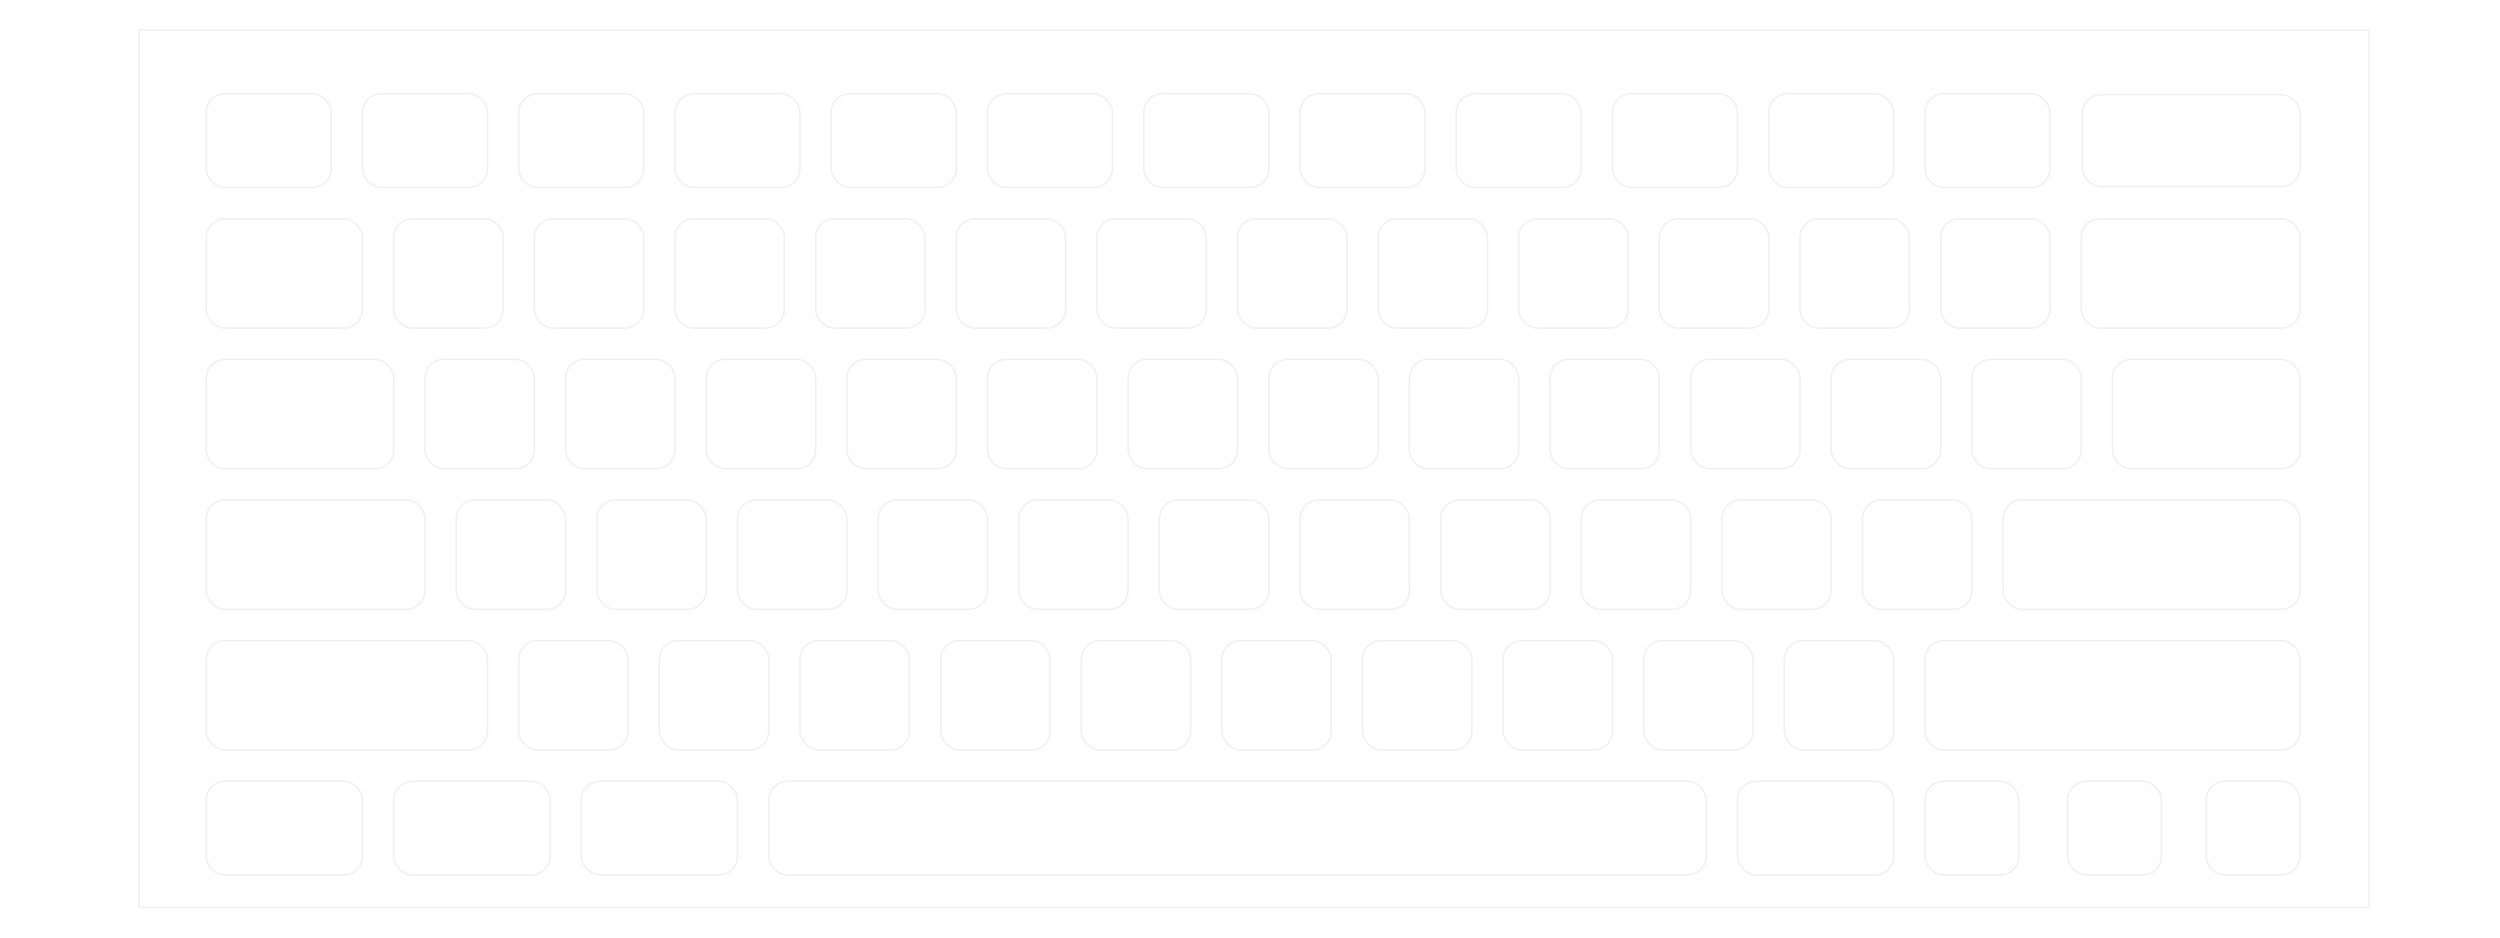 <?xml version="1.0" encoding="UTF-8" standalone="no"?>
<svg
   width="800"
   height="300"
   version="1.1"
   id="svg74"
   sodipodi:docname="keyboard.svg"
   inkscape:version="1.4.2 (ebf0e940d0, 2025-05-08)"
   xmlns:inkscape="http://www.inkscape.org/namespaces/inkscape"
   xmlns:sodipodi="http://sodipodi.sourceforge.net/DTD/sodipodi-0.dtd"
   xmlns="http://www.w3.org/2000/svg"
   xmlns:svg="http://www.w3.org/2000/svg">
  <defs
     id="defs74" />
  <sodipodi:namedview
     id="namedview74"
     pagecolor="#303030"
     bordercolor="#000000"
     borderopacity="0.25"
     inkscape:showpageshadow="2"
     inkscape:pageopacity="0.0"
     inkscape:pagecheckerboard="0"
     inkscape:deskcolor="#d1d1d1"
     inkscape:zoom="1.3361552"
     inkscape:cx="396.2863"
     inkscape:cy="195.33659"
     inkscape:window-width="2048"
     inkscape:window-height="1083"
     inkscape:window-x="0"
     inkscape:window-y="0"
     inkscape:window-maximized="1"
     inkscape:current-layer="svg74" />
  <path
     stroke-width="3.012"
     d="M 44.44,9.61 H 758.122 V 290.39 H 44.44 Z"
     style="opacity:0.4;fill:none;stroke:#dadada;stroke-width:0.5;stroke-linecap:butt;stroke-linejoin:bevel;stroke-miterlimit:1;stroke-dasharray:none;stroke-dashoffset:0;stroke-opacity:1;paint-order:normal"
     id="path1" />
  <rect
     width="40"
     height="30"
     x="66"
     y="30"
     stroke-width="2"
     rx="6"
     ry="6"
     style="opacity:0.4;fill:none;stroke:#dadada;stroke-width:0.5;stroke-linecap:butt;stroke-linejoin:bevel;stroke-miterlimit:1;stroke-dasharray:none;stroke-dashoffset:0;stroke-opacity:1;paint-order:normal"
     id="rect1" />
  <rect
     width="40"
     height="30"
     x="116"
     y="30"
     stroke-width="2"
     rx="6"
     ry="6"
     style="opacity:0.4;fill:none;stroke:#dadada;stroke-width:0.5;stroke-linecap:butt;stroke-linejoin:bevel;stroke-miterlimit:1;stroke-dasharray:none;stroke-dashoffset:0;stroke-opacity:1;paint-order:normal"
     id="rect2" />
  <rect
     width="40"
     height="30"
     x="166"
     y="30"
     stroke-width="2"
     rx="6"
     ry="6"
     style="opacity:0.4;fill:none;stroke:#dadada;stroke-width:0.5;stroke-linecap:butt;stroke-linejoin:bevel;stroke-miterlimit:1;stroke-dasharray:none;stroke-dashoffset:0;stroke-opacity:1;paint-order:normal"
     id="rect3" />
  <rect
     width="40"
     height="30"
     x="216"
     y="30"
     stroke-width="2"
     rx="6"
     ry="6"
     style="opacity:0.4;fill:none;stroke:#dadada;stroke-width:0.5;stroke-linecap:butt;stroke-linejoin:bevel;stroke-miterlimit:1;stroke-dasharray:none;stroke-dashoffset:0;stroke-opacity:1;paint-order:normal"
     id="rect4" />
  <rect
     width="40"
     height="30"
     x="266"
     y="30"
     stroke-width="2"
     rx="6"
     ry="6"
     style="opacity:0.4;fill:none;stroke:#dadada;stroke-width:0.5;stroke-linecap:butt;stroke-linejoin:bevel;stroke-miterlimit:1;stroke-dasharray:none;stroke-dashoffset:0;stroke-opacity:1;paint-order:normal"
     id="rect5" />
  <rect
     width="40"
     height="30"
     x="316"
     y="30"
     stroke-width="2"
     rx="6"
     ry="6"
     style="opacity:0.4;fill:none;stroke:#dadada;stroke-width:0.5;stroke-linecap:butt;stroke-linejoin:bevel;stroke-miterlimit:1;stroke-dasharray:none;stroke-dashoffset:0;stroke-opacity:1;paint-order:normal"
     id="rect6" />
  <rect
     width="40"
     height="30"
     x="366"
     y="30"
     stroke-width="2"
     rx="6"
     ry="6"
     style="opacity:0.4;fill:none;stroke:#dadada;stroke-width:0.5;stroke-linecap:butt;stroke-linejoin:bevel;stroke-miterlimit:1;stroke-dasharray:none;stroke-dashoffset:0;stroke-opacity:1;paint-order:normal"
     id="rect7" />
  <rect
     width="40"
     height="30"
     x="416"
     y="30"
     stroke-width="2"
     rx="6"
     ry="6"
     style="opacity:0.4;fill:none;stroke:#dadada;stroke-width:0.5;stroke-linecap:butt;stroke-linejoin:bevel;stroke-miterlimit:1;stroke-dasharray:none;stroke-dashoffset:0;stroke-opacity:1;paint-order:normal"
     id="rect8" />
  <rect
     width="40"
     height="30"
     x="466"
     y="30"
     stroke-width="2"
     rx="6"
     ry="6"
     style="opacity:0.4;fill:none;stroke:#dadada;stroke-width:0.5;stroke-linecap:butt;stroke-linejoin:bevel;stroke-miterlimit:1;stroke-dasharray:none;stroke-dashoffset:0;stroke-opacity:1;paint-order:normal"
     id="rect9" />
  <rect
     width="40"
     height="30"
     x="516"
     y="30"
     stroke-width="2"
     rx="6"
     ry="6"
     style="opacity:0.4;fill:none;stroke:#dadada;stroke-width:0.5;stroke-linecap:butt;stroke-linejoin:bevel;stroke-miterlimit:1;stroke-dasharray:none;stroke-dashoffset:0;stroke-opacity:1;paint-order:normal"
     id="rect10" />
  <rect
     width="40"
     height="30"
     x="566"
     y="30"
     stroke-width="2"
     rx="6"
     ry="6"
     style="opacity:0.4;fill:none;stroke:#dadada;stroke-width:0.5;stroke-linecap:butt;stroke-linejoin:bevel;stroke-miterlimit:1;stroke-dasharray:none;stroke-dashoffset:0;stroke-opacity:1;paint-order:normal"
     id="rect11" />
  <rect
     width="40"
     height="30"
     x="616"
     y="30"
     stroke-width="2"
     rx="6"
     ry="6"
     style="opacity:0.4;fill:none;stroke:#dadada;stroke-width:0.5;stroke-linecap:butt;stroke-linejoin:bevel;stroke-miterlimit:1;stroke-dasharray:none;stroke-dashoffset:0;stroke-opacity:1;paint-order:normal"
     id="rect12" />
  <rect
     width="69.745"
     height="29.386"
     x="666.307"
     y="30.307"
     stroke-width="2"
     rx="6"
     ry="6"
     style="opacity:0.4;fill:none;stroke:#dadada;stroke-width:0.5;stroke-linecap:butt;stroke-linejoin:bevel;stroke-miterlimit:1;stroke-dasharray:none;stroke-dashoffset:0;stroke-opacity:1;paint-order:normal"
     id="rect13" />
  <rect
     width="50"
     height="35"
     x="66"
     y="70"
     stroke-width="2"
     rx="6"
     ry="6"
     style="opacity:0.4;fill:none;stroke:#dadada;stroke-width:0.5;stroke-linecap:butt;stroke-linejoin:bevel;stroke-miterlimit:1;stroke-dasharray:none;stroke-dashoffset:0;stroke-opacity:1;paint-order:normal"
     id="rect14" />
  <rect
     width="35"
     height="35"
     x="126"
     y="70"
     stroke-width="2"
     rx="6"
     ry="6"
     style="opacity:0.4;fill:none;stroke:#dadada;stroke-width:0.5;stroke-linecap:butt;stroke-linejoin:bevel;stroke-miterlimit:1;stroke-dasharray:none;stroke-dashoffset:0;stroke-opacity:1;paint-order:normal"
     id="rect15" />
  <rect
     width="35"
     height="35"
     x="171"
     y="70"
     stroke-width="2"
     rx="6"
     ry="6"
     style="opacity:0.4;fill:none;stroke:#dadada;stroke-width:0.5;stroke-linecap:butt;stroke-linejoin:bevel;stroke-miterlimit:1;stroke-dasharray:none;stroke-dashoffset:0;stroke-opacity:1;paint-order:normal"
     id="rect16" />
  <rect
     width="35"
     height="35"
     x="216"
     y="70"
     stroke-width="2"
     rx="6"
     ry="6"
     style="opacity:0.4;fill:none;stroke:#dadada;stroke-width:0.5;stroke-linecap:butt;stroke-linejoin:bevel;stroke-miterlimit:1;stroke-dasharray:none;stroke-dashoffset:0;stroke-opacity:1;paint-order:normal"
     id="rect17" />
  <rect
     width="35"
     height="35"
     x="261"
     y="70"
     stroke-width="2"
     rx="6"
     ry="6"
     style="opacity:0.4;fill:none;stroke:#dadada;stroke-width:0.5;stroke-linecap:butt;stroke-linejoin:bevel;stroke-miterlimit:1;stroke-dasharray:none;stroke-dashoffset:0;stroke-opacity:1;paint-order:normal"
     id="rect18" />
  <rect
     width="35"
     height="35"
     x="306"
     y="70"
     stroke-width="2"
     rx="6"
     ry="6"
     style="opacity:0.4;fill:none;stroke:#dadada;stroke-width:0.5;stroke-linecap:butt;stroke-linejoin:bevel;stroke-miterlimit:1;stroke-dasharray:none;stroke-dashoffset:0;stroke-opacity:1;paint-order:normal"
     id="rect19" />
  <rect
     width="35"
     height="35"
     x="351"
     y="70"
     stroke-width="2"
     rx="6"
     ry="6"
     style="opacity:0.4;fill:none;stroke:#dadada;stroke-width:0.5;stroke-linecap:butt;stroke-linejoin:bevel;stroke-miterlimit:1;stroke-dasharray:none;stroke-dashoffset:0;stroke-opacity:1;paint-order:normal"
     id="rect20" />
  <rect
     width="35"
     height="35"
     x="396"
     y="70"
     stroke-width="2"
     rx="6"
     ry="6"
     style="opacity:0.4;fill:none;stroke:#dadada;stroke-width:0.5;stroke-linecap:butt;stroke-linejoin:bevel;stroke-miterlimit:1;stroke-dasharray:none;stroke-dashoffset:0;stroke-opacity:1;paint-order:normal"
     id="rect21" />
  <rect
     width="35"
     height="35"
     x="441"
     y="70"
     stroke-width="2"
     rx="6"
     ry="6"
     style="opacity:0.4;fill:none;stroke:#dadada;stroke-width:0.5;stroke-linecap:butt;stroke-linejoin:bevel;stroke-miterlimit:1;stroke-dasharray:none;stroke-dashoffset:0;stroke-opacity:1;paint-order:normal"
     id="rect22" />
  <rect
     width="35"
     height="35"
     x="486"
     y="70"
     stroke-width="2"
     rx="6"
     ry="6"
     style="opacity:0.4;fill:none;stroke:#dadada;stroke-width:0.5;stroke-linecap:butt;stroke-linejoin:bevel;stroke-miterlimit:1;stroke-dasharray:none;stroke-dashoffset:0;stroke-opacity:1;paint-order:normal"
     id="rect23" />
  <rect
     width="35"
     height="35"
     x="531"
     y="70"
     stroke-width="2"
     rx="6"
     ry="6"
     style="opacity:0.4;fill:none;stroke:#dadada;stroke-width:0.5;stroke-linecap:butt;stroke-linejoin:bevel;stroke-miterlimit:1;stroke-dasharray:none;stroke-dashoffset:0;stroke-opacity:1;paint-order:normal"
     id="rect24" />
  <rect
     width="35"
     height="35"
     x="576"
     y="70"
     stroke-width="2"
     rx="6"
     ry="6"
     style="opacity:0.4;fill:none;stroke:#dadada;stroke-width:0.5;stroke-linecap:butt;stroke-linejoin:bevel;stroke-miterlimit:1;stroke-dasharray:none;stroke-dashoffset:0;stroke-opacity:1;paint-order:normal"
     id="rect25" />
  <rect
     width="35"
     height="35"
     x="621"
     y="70"
     stroke-width="2"
     rx="6"
     ry="6"
     style="opacity:0.4;fill:none;stroke:#dadada;stroke-width:0.5;stroke-linecap:butt;stroke-linejoin:bevel;stroke-miterlimit:1;stroke-dasharray:none;stroke-dashoffset:0;stroke-opacity:1;paint-order:normal"
     id="rect26" />
  <rect
     width="70"
     height="35"
     x="666"
     y="70"
     stroke-width="2"
     rx="6"
     ry="6"
     style="opacity:0.4;fill:none;stroke:#dadada;stroke-width:0.5;stroke-linecap:butt;stroke-linejoin:bevel;stroke-miterlimit:1;stroke-dasharray:none;stroke-dashoffset:0;stroke-opacity:1;paint-order:normal"
     id="rect27" />
  <rect
     width="60"
     height="35"
     x="66"
     y="115"
     stroke-width="2"
     rx="6"
     ry="6"
     style="opacity:0.4;fill:none;stroke:#dadada;stroke-width:0.5;stroke-linecap:butt;stroke-linejoin:bevel;stroke-miterlimit:1;stroke-dasharray:none;stroke-dashoffset:0;stroke-opacity:1;paint-order:normal"
     id="rect28" />
  <rect
     width="35"
     height="35"
     x="136"
     y="115"
     stroke-width="2"
     rx="6"
     ry="6"
     style="opacity:0.4;fill:none;stroke:#dadada;stroke-width:0.5;stroke-linecap:butt;stroke-linejoin:bevel;stroke-miterlimit:1;stroke-dasharray:none;stroke-dashoffset:0;stroke-opacity:1;paint-order:normal"
     id="rect29" />
  <rect
     width="35"
     height="35"
     x="181"
     y="115"
     stroke-width="2"
     rx="6"
     ry="6"
     style="opacity:0.4;fill:none;stroke:#dadada;stroke-width:0.5;stroke-linecap:butt;stroke-linejoin:bevel;stroke-miterlimit:1;stroke-dasharray:none;stroke-dashoffset:0;stroke-opacity:1;paint-order:normal"
     id="rect30" />
  <rect
     width="35"
     height="35"
     x="226"
     y="115"
     stroke-width="2"
     rx="6"
     ry="6"
     style="opacity:0.4;fill:none;stroke:#dadada;stroke-width:0.5;stroke-linecap:butt;stroke-linejoin:bevel;stroke-miterlimit:1;stroke-dasharray:none;stroke-dashoffset:0;stroke-opacity:1;paint-order:normal"
     id="rect31" />
  <rect
     width="35"
     height="35"
     x="271"
     y="115"
     stroke-width="2"
     rx="6"
     ry="6"
     style="opacity:0.4;fill:none;stroke:#dadada;stroke-width:0.5;stroke-linecap:butt;stroke-linejoin:bevel;stroke-miterlimit:1;stroke-dasharray:none;stroke-dashoffset:0;stroke-opacity:1;paint-order:normal"
     id="rect32" />
  <rect
     width="35"
     height="35"
     x="316"
     y="115"
     stroke-width="2"
     rx="6"
     ry="6"
     style="opacity:0.4;fill:none;stroke:#dadada;stroke-width:0.5;stroke-linecap:butt;stroke-linejoin:bevel;stroke-miterlimit:1;stroke-dasharray:none;stroke-dashoffset:0;stroke-opacity:1;paint-order:normal"
     id="rect33" />
  <rect
     width="35"
     height="35"
     x="361"
     y="115"
     stroke-width="2"
     rx="6"
     ry="6"
     style="opacity:0.4;fill:none;stroke:#dadada;stroke-width:0.5;stroke-linecap:butt;stroke-linejoin:bevel;stroke-miterlimit:1;stroke-dasharray:none;stroke-dashoffset:0;stroke-opacity:1;paint-order:normal"
     id="rect34" />
  <rect
     width="35"
     height="35"
     x="406"
     y="115"
     stroke-width="2"
     rx="6"
     ry="6"
     style="opacity:0.4;fill:none;stroke:#dadada;stroke-width:0.5;stroke-linecap:butt;stroke-linejoin:bevel;stroke-miterlimit:1;stroke-dasharray:none;stroke-dashoffset:0;stroke-opacity:1;paint-order:normal"
     id="rect35" />
  <rect
     width="35"
     height="35"
     x="451"
     y="115"
     stroke-width="2"
     rx="6"
     ry="6"
     style="opacity:0.4;fill:none;stroke:#dadada;stroke-width:0.5;stroke-linecap:butt;stroke-linejoin:bevel;stroke-miterlimit:1;stroke-dasharray:none;stroke-dashoffset:0;stroke-opacity:1;paint-order:normal"
     id="rect36" />
  <rect
     width="35"
     height="35"
     x="496"
     y="115"
     stroke-width="2"
     rx="6"
     ry="6"
     style="opacity:0.4;fill:none;stroke:#dadada;stroke-width:0.5;stroke-linecap:butt;stroke-linejoin:bevel;stroke-miterlimit:1;stroke-dasharray:none;stroke-dashoffset:0;stroke-opacity:1;paint-order:normal"
     id="rect37" />
  <rect
     width="35"
     height="35"
     x="541"
     y="115"
     stroke-width="2"
     rx="6"
     ry="6"
     style="opacity:0.4;fill:none;stroke:#dadada;stroke-width:0.5;stroke-linecap:butt;stroke-linejoin:bevel;stroke-miterlimit:1;stroke-dasharray:none;stroke-dashoffset:0;stroke-opacity:1;paint-order:normal"
     id="rect38" />
  <rect
     width="35"
     height="35"
     x="586"
     y="115"
     stroke-width="2"
     rx="6"
     ry="6"
     style="opacity:0.4;fill:none;stroke:#dadada;stroke-width:0.5;stroke-linecap:butt;stroke-linejoin:bevel;stroke-miterlimit:1;stroke-dasharray:none;stroke-dashoffset:0;stroke-opacity:1;paint-order:normal"
     id="rect39" />
  <rect
     width="35"
     height="35"
     x="631"
     y="115"
     stroke-width="2"
     rx="6"
     ry="6"
     style="opacity:0.4;fill:none;stroke:#dadada;stroke-width:0.5;stroke-linecap:butt;stroke-linejoin:bevel;stroke-miterlimit:1;stroke-dasharray:none;stroke-dashoffset:0;stroke-opacity:1;paint-order:normal"
     id="rect40" />
  <rect
     width="60"
     height="35"
     x="676"
     y="115"
     stroke-width="2"
     rx="6"
     ry="6"
     style="opacity:0.4;fill:none;stroke:#dadada;stroke-width:0.5;stroke-linecap:butt;stroke-linejoin:bevel;stroke-miterlimit:1;stroke-dasharray:none;stroke-dashoffset:0;stroke-opacity:1;paint-order:normal"
     id="rect41" />
  <rect
     width="70"
     height="35"
     x="66"
     y="160"
     stroke-width="2"
     rx="6"
     ry="6"
     style="opacity:0.4;fill:none;stroke:#dadada;stroke-width:0.5;stroke-linecap:butt;stroke-linejoin:bevel;stroke-miterlimit:1;stroke-dasharray:none;stroke-dashoffset:0;stroke-opacity:1;paint-order:normal"
     id="rect42" />
  <rect
     width="35"
     height="35"
     x="146"
     y="160"
     stroke-width="2"
     rx="6"
     ry="6"
     style="opacity:0.4;fill:none;stroke:#dadada;stroke-width:0.5;stroke-linecap:butt;stroke-linejoin:bevel;stroke-miterlimit:1;stroke-dasharray:none;stroke-dashoffset:0;stroke-opacity:1;paint-order:normal"
     id="rect43" />
  <rect
     width="35"
     height="35"
     x="191"
     y="160"
     stroke-width="2"
     rx="6"
     ry="6"
     style="opacity:0.4;fill:none;stroke:#dadada;stroke-width:0.5;stroke-linecap:butt;stroke-linejoin:bevel;stroke-miterlimit:1;stroke-dasharray:none;stroke-dashoffset:0;stroke-opacity:1;paint-order:normal"
     id="rect44" />
  <rect
     width="35"
     height="35"
     x="236"
     y="160"
     stroke-width="2"
     rx="6"
     ry="6"
     style="opacity:0.4;fill:none;stroke:#dadada;stroke-width:0.5;stroke-linecap:butt;stroke-linejoin:bevel;stroke-miterlimit:1;stroke-dasharray:none;stroke-dashoffset:0;stroke-opacity:1;paint-order:normal"
     id="rect45" />
  <rect
     width="35"
     height="35"
     x="281"
     y="160"
     stroke-width="2"
     rx="6"
     ry="6"
     style="opacity:0.4;fill:none;stroke:#dadada;stroke-width:0.5;stroke-linecap:butt;stroke-linejoin:bevel;stroke-miterlimit:1;stroke-dasharray:none;stroke-dashoffset:0;stroke-opacity:1;paint-order:normal"
     id="rect46" />
  <rect
     width="35"
     height="35"
     x="326"
     y="160"
     stroke-width="2"
     rx="6"
     ry="6"
     style="opacity:0.4;fill:none;stroke:#dadada;stroke-width:0.5;stroke-linecap:butt;stroke-linejoin:bevel;stroke-miterlimit:1;stroke-dasharray:none;stroke-dashoffset:0;stroke-opacity:1;paint-order:normal"
     id="rect47" />
  <rect
     width="35"
     height="35"
     x="371"
     y="160"
     stroke-width="2"
     rx="6"
     ry="6"
     style="opacity:0.4;fill:none;stroke:#dadada;stroke-width:0.5;stroke-linecap:butt;stroke-linejoin:bevel;stroke-miterlimit:1;stroke-dasharray:none;stroke-dashoffset:0;stroke-opacity:1;paint-order:normal"
     id="rect48" />
  <rect
     width="35"
     height="35"
     x="416"
     y="160"
     stroke-width="2"
     rx="6"
     ry="6"
     style="opacity:0.4;fill:none;stroke:#dadada;stroke-width:0.5;stroke-linecap:butt;stroke-linejoin:bevel;stroke-miterlimit:1;stroke-dasharray:none;stroke-dashoffset:0;stroke-opacity:1;paint-order:normal"
     id="rect49" />
  <rect
     width="35"
     height="35"
     x="461"
     y="160"
     stroke-width="2"
     rx="6"
     ry="6"
     style="opacity:0.4;fill:none;stroke:#dadada;stroke-width:0.5;stroke-linecap:butt;stroke-linejoin:bevel;stroke-miterlimit:1;stroke-dasharray:none;stroke-dashoffset:0;stroke-opacity:1;paint-order:normal"
     id="rect50" />
  <rect
     width="35"
     height="35"
     x="506"
     y="160"
     stroke-width="2"
     rx="6"
     ry="6"
     style="opacity:0.4;fill:none;stroke:#dadada;stroke-width:0.5;stroke-linecap:butt;stroke-linejoin:bevel;stroke-miterlimit:1;stroke-dasharray:none;stroke-dashoffset:0;stroke-opacity:1;paint-order:normal"
     id="rect51" />
  <rect
     width="35"
     height="35"
     x="551"
     y="160"
     stroke-width="2"
     rx="6"
     ry="6"
     style="opacity:0.4;fill:none;stroke:#dadada;stroke-width:0.5;stroke-linecap:butt;stroke-linejoin:bevel;stroke-miterlimit:1;stroke-dasharray:none;stroke-dashoffset:0;stroke-opacity:1;paint-order:normal"
     id="rect52" />
  <rect
     width="35"
     height="35"
     x="596"
     y="160"
     stroke-width="2"
     rx="6"
     ry="6"
     style="opacity:0.4;fill:none;stroke:#dadada;stroke-width:0.5;stroke-linecap:butt;stroke-linejoin:bevel;stroke-miterlimit:1;stroke-dasharray:none;stroke-dashoffset:0;stroke-opacity:1;paint-order:normal"
     id="rect53" />
  <rect
     width="95"
     height="35"
     x="641"
     y="160"
     stroke-width="2"
     rx="6"
     ry="6"
     style="opacity:0.4;fill:none;stroke:#dadada;stroke-width:0.5;stroke-linecap:butt;stroke-linejoin:bevel;stroke-miterlimit:1;stroke-dasharray:none;stroke-dashoffset:0;stroke-opacity:1;paint-order:normal"
     id="rect54" />
  <rect
     width="90"
     height="35"
     x="66"
     y="205"
     stroke-width="2"
     rx="6"
     ry="6"
     style="opacity:0.4;fill:none;stroke:#dadada;stroke-width:0.5;stroke-linecap:butt;stroke-linejoin:bevel;stroke-miterlimit:1;stroke-dasharray:none;stroke-dashoffset:0;stroke-opacity:1;paint-order:normal"
     id="rect55" />
  <rect
     width="35"
     height="35"
     x="166"
     y="205"
     stroke-width="2"
     rx="6"
     ry="6"
     style="opacity:0.4;fill:none;stroke:#dadada;stroke-width:0.5;stroke-linecap:butt;stroke-linejoin:bevel;stroke-miterlimit:1;stroke-dasharray:none;stroke-dashoffset:0;stroke-opacity:1;paint-order:normal"
     id="rect56" />
  <rect
     width="35"
     height="35"
     x="211"
     y="205"
     stroke-width="2"
     rx="6"
     ry="6"
     style="opacity:0.4;fill:none;stroke:#dadada;stroke-width:0.5;stroke-linecap:butt;stroke-linejoin:bevel;stroke-miterlimit:1;stroke-dasharray:none;stroke-dashoffset:0;stroke-opacity:1;paint-order:normal"
     id="rect57" />
  <rect
     width="35"
     height="35"
     x="256"
     y="205"
     stroke-width="2"
     rx="6"
     ry="6"
     style="opacity:0.4;fill:none;stroke:#dadada;stroke-width:0.5;stroke-linecap:butt;stroke-linejoin:bevel;stroke-miterlimit:1;stroke-dasharray:none;stroke-dashoffset:0;stroke-opacity:1;paint-order:normal"
     id="rect58" />
  <rect
     width="35"
     height="35"
     x="301"
     y="205"
     stroke-width="2"
     rx="6"
     ry="6"
     style="opacity:0.4;fill:none;stroke:#dadada;stroke-width:0.5;stroke-linecap:butt;stroke-linejoin:bevel;stroke-miterlimit:1;stroke-dasharray:none;stroke-dashoffset:0;stroke-opacity:1;paint-order:normal"
     id="rect59" />
  <rect
     width="35"
     height="35"
     x="346"
     y="205"
     stroke-width="2"
     rx="6"
     ry="6"
     style="opacity:0.4;fill:none;stroke:#dadada;stroke-width:0.5;stroke-linecap:butt;stroke-linejoin:bevel;stroke-miterlimit:1;stroke-dasharray:none;stroke-dashoffset:0;stroke-opacity:1;paint-order:normal"
     id="rect60" />
  <rect
     width="35"
     height="35"
     x="391"
     y="205"
     stroke-width="2"
     rx="6"
     ry="6"
     style="opacity:0.4;fill:none;stroke:#dadada;stroke-width:0.5;stroke-linecap:butt;stroke-linejoin:bevel;stroke-miterlimit:1;stroke-dasharray:none;stroke-dashoffset:0;stroke-opacity:1;paint-order:normal"
     id="rect61" />
  <rect
     width="35"
     height="35"
     x="436"
     y="205"
     stroke-width="2"
     rx="6"
     ry="6"
     style="opacity:0.4;fill:none;stroke:#dadada;stroke-width:0.5;stroke-linecap:butt;stroke-linejoin:bevel;stroke-miterlimit:1;stroke-dasharray:none;stroke-dashoffset:0;stroke-opacity:1;paint-order:normal"
     id="rect62" />
  <rect
     width="35"
     height="35"
     x="481"
     y="205"
     stroke-width="2"
     rx="6"
     ry="6"
     style="opacity:0.4;fill:none;stroke:#dadada;stroke-width:0.5;stroke-linecap:butt;stroke-linejoin:bevel;stroke-miterlimit:1;stroke-dasharray:none;stroke-dashoffset:0;stroke-opacity:1;paint-order:normal"
     id="rect63" />
  <rect
     width="35"
     height="35"
     x="526"
     y="205"
     stroke-width="2"
     rx="6"
     ry="6"
     style="opacity:0.4;fill:none;stroke:#dadada;stroke-width:0.5;stroke-linecap:butt;stroke-linejoin:bevel;stroke-miterlimit:1;stroke-dasharray:none;stroke-dashoffset:0;stroke-opacity:1;paint-order:normal"
     id="rect64" />
  <rect
     width="35"
     height="35"
     x="571"
     y="205"
     stroke-width="2"
     rx="6"
     ry="6"
     style="opacity:0.4;fill:none;stroke:#dadada;stroke-width:0.5;stroke-linecap:butt;stroke-linejoin:bevel;stroke-miterlimit:1;stroke-dasharray:none;stroke-dashoffset:0;stroke-opacity:1;paint-order:normal"
     id="rect65" />
  <rect
     width="120"
     height="35"
     x="616"
     y="205"
     stroke-width="2"
     rx="6"
     ry="6"
     style="opacity:0.4;fill:none;stroke:#dadada;stroke-width:0.5;stroke-linecap:butt;stroke-linejoin:bevel;stroke-miterlimit:1;stroke-dasharray:none;stroke-dashoffset:0;stroke-opacity:1;paint-order:normal"
     id="rect66" />
  <rect
     width="50"
     height="30"
     x="66"
     y="250"
     stroke-width="2"
     rx="6"
     ry="6"
     style="opacity:0.4;fill:none;stroke:#dadada;stroke-width:0.5;stroke-linecap:butt;stroke-linejoin:bevel;stroke-miterlimit:1;stroke-dasharray:none;stroke-dashoffset:0;stroke-opacity:1;paint-order:normal"
     id="rect67" />
  <rect
     width="50"
     height="30"
     x="126"
     y="250"
     stroke-width="2"
     rx="6"
     ry="6"
     style="opacity:0.4;fill:none;stroke:#dadada;stroke-width:0.5;stroke-linecap:butt;stroke-linejoin:bevel;stroke-miterlimit:1;stroke-dasharray:none;stroke-dashoffset:0;stroke-opacity:1;paint-order:normal"
     id="rect68" />
  <rect
     width="50"
     height="30"
     x="186"
     y="250"
     stroke-width="2"
     rx="6"
     ry="6"
     style="opacity:0.4;fill:none;stroke:#dadada;stroke-width:0.5;stroke-linecap:butt;stroke-linejoin:bevel;stroke-miterlimit:1;stroke-dasharray:none;stroke-dashoffset:0;stroke-opacity:1;paint-order:normal"
     id="rect69" />
  <rect
     width="300"
     height="30"
     x="246"
     y="250"
     stroke-width="2"
     rx="6"
     ry="6"
     style="opacity:0.4;fill:none;stroke:#dadada;stroke-width:0.5;stroke-linecap:butt;stroke-linejoin:bevel;stroke-miterlimit:1;stroke-dasharray:none;stroke-dashoffset:0;stroke-opacity:1;paint-order:normal"
     id="rect70" />
  <rect
     width="50"
     height="30"
     x="556"
     y="250"
     stroke-width="2"
     rx="6"
     ry="6"
     style="opacity:0.4;fill:none;stroke:#dadada;stroke-width:0.5;stroke-linecap:butt;stroke-linejoin:bevel;stroke-miterlimit:1;stroke-dasharray:none;stroke-dashoffset:0;stroke-opacity:1;paint-order:normal"
     id="rect71" />
  <rect
     width="30"
     height="30"
     x="661.641"
     y="250"
     stroke-width="2"
     rx="6"
     ry="6"
     style="opacity:0.4;fill:none;stroke:#dadada;stroke-width:0.5;stroke-linecap:butt;stroke-linejoin:bevel;stroke-miterlimit:1;stroke-dasharray:none;stroke-dashoffset:0;stroke-opacity:1;paint-order:normal"
     id="rect72" />
  <rect
     width="30"
     height="30"
     x="616"
     y="250"
     stroke-width="2"
     rx="6"
     ry="6"
     style="opacity:0.4;fill:none;stroke:#dadada;stroke-width:0.5;stroke-linecap:butt;stroke-linejoin:bevel;stroke-miterlimit:1;stroke-dasharray:none;stroke-dashoffset:0;stroke-opacity:1;paint-order:normal"
     id="rect73" />
  <rect
     width="30"
     height="30"
     x="706"
     y="250"
     stroke-width="2"
     rx="6"
     ry="6"
     style="opacity:0.4;fill:none;stroke:#dadada;stroke-width:0.5;stroke-linecap:butt;stroke-linejoin:bevel;stroke-miterlimit:1;stroke-dasharray:none;stroke-dashoffset:0;stroke-opacity:1;paint-order:normal"
     id="rect74" />
</svg>
